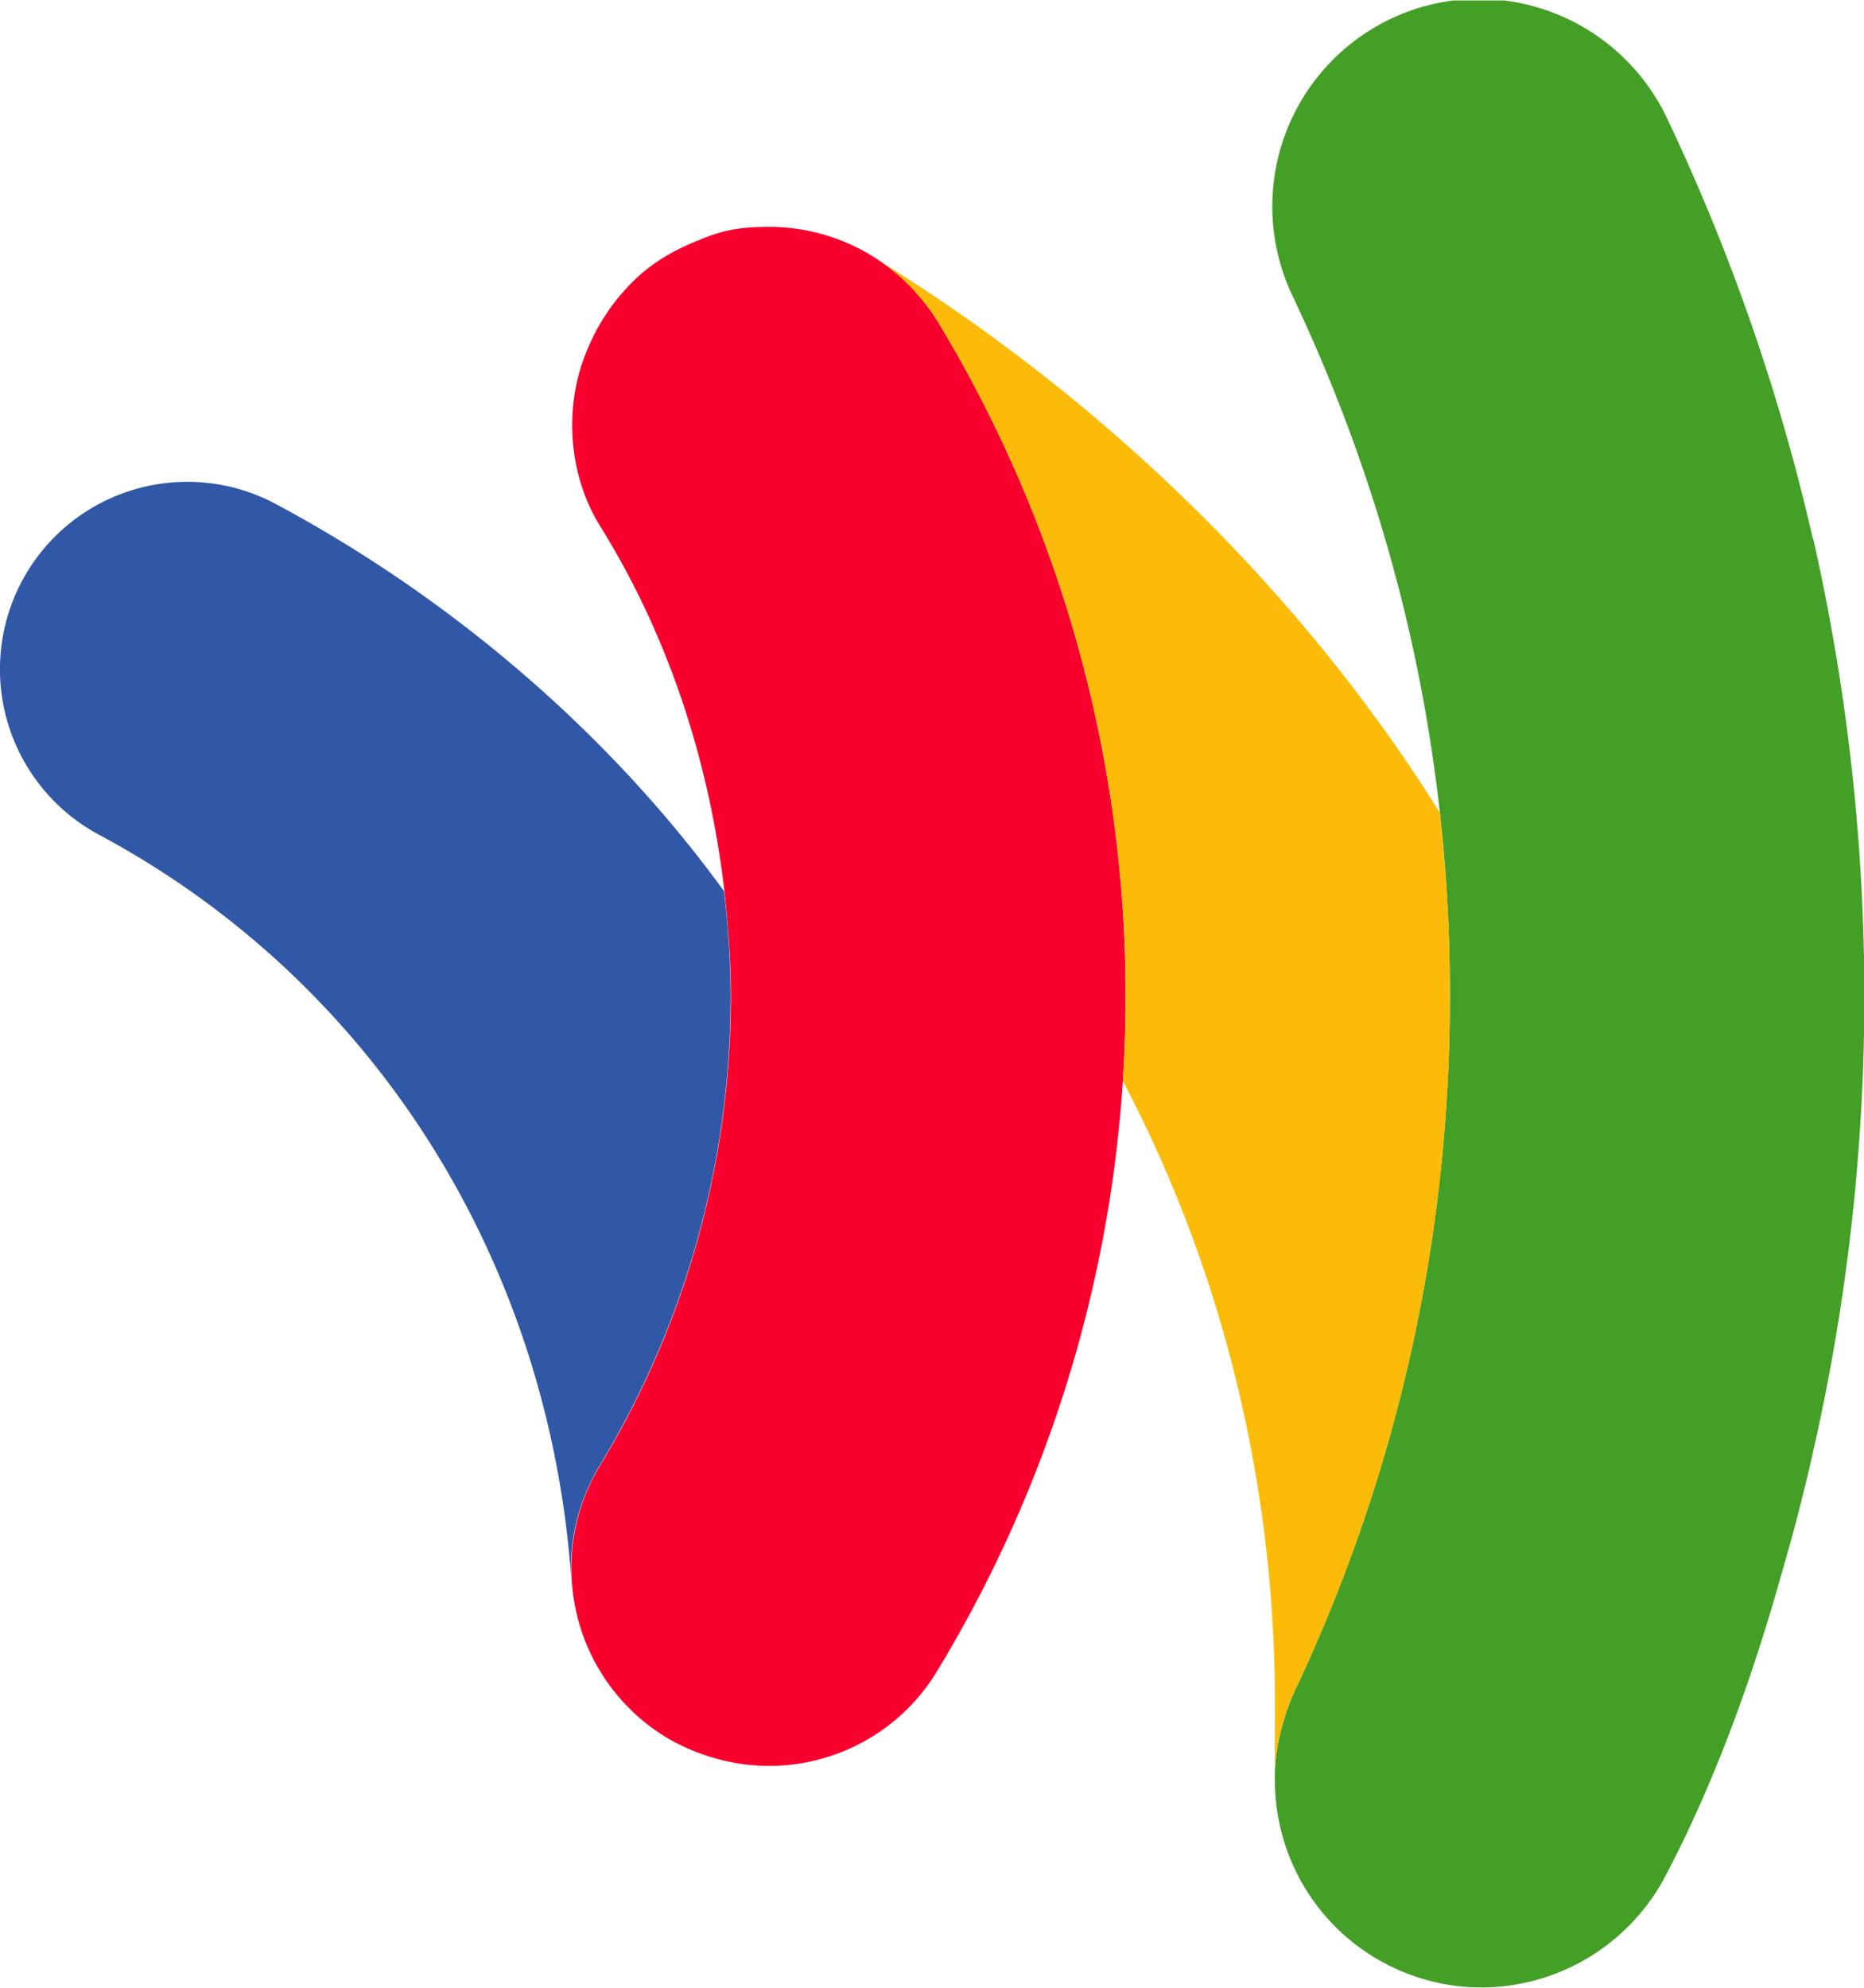 <svg xmlns="http://www.w3.org/2000/svg" width="723" height="771" viewBox="0 32.251 52.029 55.443"><defs><clipPath id="A"><path d="M0 32.285h52.03V89.16H0z" fill="#f9f9f9" fill-opacity="1"/></clipPath><clipPath id="B"><path d="M0 32.285h52.03V89.16H0z" fill="#f9f9f9" fill-opacity="1"/></clipPath><clipPath id="C"><path d="M0 32.285h52.03V89.16H0z" fill="#f9f9f9" fill-opacity="1"/></clipPath><clipPath id="D"><path d="M0 32.285h52.03V89.16H0z" fill="#f9f9f9" fill-opacity="1"/></clipPath></defs><g transform="translate(0 -.041)"><path d="M112.604 56.57c.545.45 1.676 1.398 1.676 3.196 0 1.747-.992 2.575-1.983 3.357-.308.303-.666.64-.666 1.16 0 .515.358.8.615 1l.854.663c1.04.878 1.983 1.68 1.983 3.3 0 2.226-2.15 4.467-6.218 4.467-3.424 0-5.08-1.625-5.08-3.377 0-.85.425-2.06 1.82-2.887 1.465-.896 3.45-1.02 4.512-1.087-.328-.426-.706-.87-.706-1.604 0-.407.116-.637.237-.926l-.754.047c-2.5 0-3.924-1.866-3.924-3.7 0-1.086.492-2.296 1.506-3.17 1.353-1.112 2.96-1.3 4.234-1.3h4.87l-1.514.85h-1.46m-1.682 10.496c-.188-.02-.305-.02-.542-.02-.213 0-1.485.047-2.48.38-.52.188-2.035.754-2.035 2.436 0 1.675 1.634 2.884 4.16 2.884 2.27 0 3.48-1.1 3.48-2.552-.001-1.208-.784-1.846-2.58-3.126m.7-4.487c.54-.546.6-1.3.6-1.728 0-1.697-1.016-4.354-2.977-4.354-.62 0-1.28.3-1.656.78-.404.5-.52 1.14-.52 1.753 0 1.584.92 4.2 2.955 4.2.594.001 1.228-.286 1.6-.66m-13.636 4.155c-3.76 0-5.77-2.928-5.77-5.574 0-3.103 2.53-5.75 6.123-5.75 3.476 0 5.65 2.72 5.65 5.58.003 2.793-2.15 5.743-6 5.743m2.955-1.916c.563-.754.707-1.695.707-2.62 0-2.08-.994-6.053-3.923-6.053a3.33 3.33 0 0 0-2.13.799c-.92.83-1.086 1.875-1.086 2.9 0 2.342 1.16 6.2 4.018 6.2.923 0 1.87-.45 2.414-1.2M85.417 66.72c-3.758 0-5.768-2.928-5.768-5.574 0-3.103 2.527-5.75 6.123-5.75 3.474 0 5.65 2.72 5.65 5.58 0 2.793-2.153 5.743-6.004 5.743m2.953-1.916c.567-.754.7-1.695.7-2.62 0-2.08-.993-6.053-3.923-6.053-.78 0-1.562.3-2.128.8-.924.83-1.1 1.875-1.1 2.9 0 2.342 1.162 6.2 4.022 6.2.922 0 1.866-.45 2.4-1.2m-10.246 1.095l-3.17.73c-1.286.197-2.44.38-3.657.38-6.115 0-8.443-4.502-8.443-8.022 0-4.302 3.304-8.292 8.956-8.292a12.65 12.65 0 0 1 3.387.468c1.664.464 2.44 1.037 2.93 1.37l-1.84 1.75-.775.18.553-.885c-.753-.735-2.126-2.087-4.744-2.087-3.497 0-6.136 2.664-6.136 6.54 0 4.17 3.015 8.094 7.843 8.094 1.42 0 2.153-.288 2.814-.56V62l-3.346.18 1.773-.954h4.698l-.577.555a.51.51 0 0 0-.221.354c-.02.2-.04.842-.04 1.062v2.707m61.606.513h-1.682L135.573 55.7h1.323l2.014 9.602 2.102-9.602h1.705l2.123 9.602 1.967-9.602h1.304l-2.43 10.707h-1.684l-2.123-9.557-2.168 9.557m16.215-7.43c0-1.748-.773-2.412-2.543-2.412-1.367 0-2.2.753-2.388 2l-1.2-.185c.24-1.75 1.613-2.92 3.627-2.92 2.368 0 3.7 1.016 3.7 3.383v5.464c0 .93.066 1.568.2 2.102h-1.24c-.1-.287-.154-.82-.154-1.127-.507.748-1.7 1.37-2.826 1.37-1.975 0-3.52-1.2-3.52-3.583 0-2.192 1.57-3.407 3.804-3.407 1.086 0 1.97.198 2.543.465v-1.15m0 2.3c-.598-.3-1.434-.53-2.562-.53-1.506 0-2.567.75-2.567 2.322 0 1.657.992 2.454 2.365 2.454 1.216 0 2.32-.885 2.765-1.836v-2.4m3.632-10.13h1.213V66.43h-1.213zm3.802 0h1.22V66.43h-1.22zm7.258 14.355c1.307 0 2.257-.774 2.496-2.787l1.238.178c-.3 2.586-1.793 3.76-3.734 3.76-2.55 0-4.05-1.86-4.05-5.686 0-3.43 1.28-5.506 3.916-5.506 2.765 0 3.867 2.297 3.867 5.417v.398h-6.52c-.001 2.942 1.102 4.225 2.787 4.225m2.436-5.33v-.043c-.07-1.992-.867-3.54-2.566-3.54-1.662 0-2.566 1.394-2.656 3.584h5.222m6.946 6.17c-.27.108-.756.196-1.284.196-1.594 0-2.104-.793-2.104-2.32v-7.4h-1.393V55.72h1.393v-3.45l1.242-.487v3.937H180v1.107h-2.144v7.255c0 1.016.193 1.307 1.06 1.307a2.46 2.46 0 0 0 1.085-.244v1.215m-159.78-9.2c-3.154-4.35-7.544-8.158-12.52-10.82a5.23 5.23 0 0 0-7.085 2.144 5.24 5.24 0 0 0 2.145 7.084c7.676 4.107 12.63 11.94 13.2 20.995v-.02a5.46 5.46 0 0 1 .542-2.937c.062-.13.135-.27.228-.42a25.26 25.26 0 0 0 3.661-13.125c0-.973-.07-1.94-.18-2.9" clip-path="url(#D)" fill="#3158a6"/><path d="M50.6 47.3a56.78 56.78 0 0 0-4.084-11.759 5.82 5.82 0 0 0-5.229-3.3c-.86 0-1.697.188-2.48.562a5.8 5.8 0 0 0-2.737 7.71c2.938 6.195 4.4 12.74 4.4 19.538s-1.46 13.335-4.34 19.43c-.043.1-.547 1.17-.547 2.416a6.03 6.03 0 0 0 .147 1.343c.388 1.73 1.554 3.186 3.158 3.944a5.74 5.74 0 0 0 2.469.557 5.82 5.82 0 0 0 5.071-3.002c1.154-2.164 2.32-5.014 3.337-8.676a52.46 52.46 0 0 0 .84-3.26 57.41 57.41 0 0 0 1.434-12.751 57.97 57.97 0 0 0-1.429-12.751" clip-path="url(#C)" fill="#449f27"/><path d="M26.183 41.255a5.49 5.49 0 0 0-.337-.484c-1.036-1.356-2.64-2.157-4.347-2.168-.884 0-1.337.1-1.972.363-.653.26-1.344.615-1.97 1.275-.554.58-.98 1.267-1.254 2.02-.524 1.396-.462 3.232.453 4.702 1.92 3.087 3.05 6.6 3.466 10.198.1.96.18 1.927.18 2.9 0 4.642-1.265 9.18-3.66 13.124-.613 1.01-.883 2.193-.768 3.37.158 1.736 1.13 3.295 2.617 4.202a5.64 5.64 0 0 0 1.259.554c2.407.746 5.012-.247 6.31-2.406 3.446-5.68 5.264-12.2 5.257-18.843.005-6.63-1.806-13.133-5.234-18.807" clip-path="url(#B)" fill="#f8002e"/><path d="M36.126 79.5a45.11 45.11 0 0 0 4.342-19.431 44.5 44.5 0 0 0-.281-5.121c-3.788-6.06-9.28-11.475-15.712-15.44.004.001.15.1.16.105a5.53 5.53 0 0 1 1.212 1.164 5.8 5.8 0 0 1 .337.485c3.428 5.673 5.238 12.176 5.234 18.805a37.51 37.51 0 0 1-.076 2.373c2.748 5.227 4.246 11.17 4.246 17.4l-.004 1.875a6.19 6.19 0 0 1 .425-1.944c.037-.092.074-.185.117-.273" clip-path="url(#A)" fill="#fbbb08"/></g></svg>
